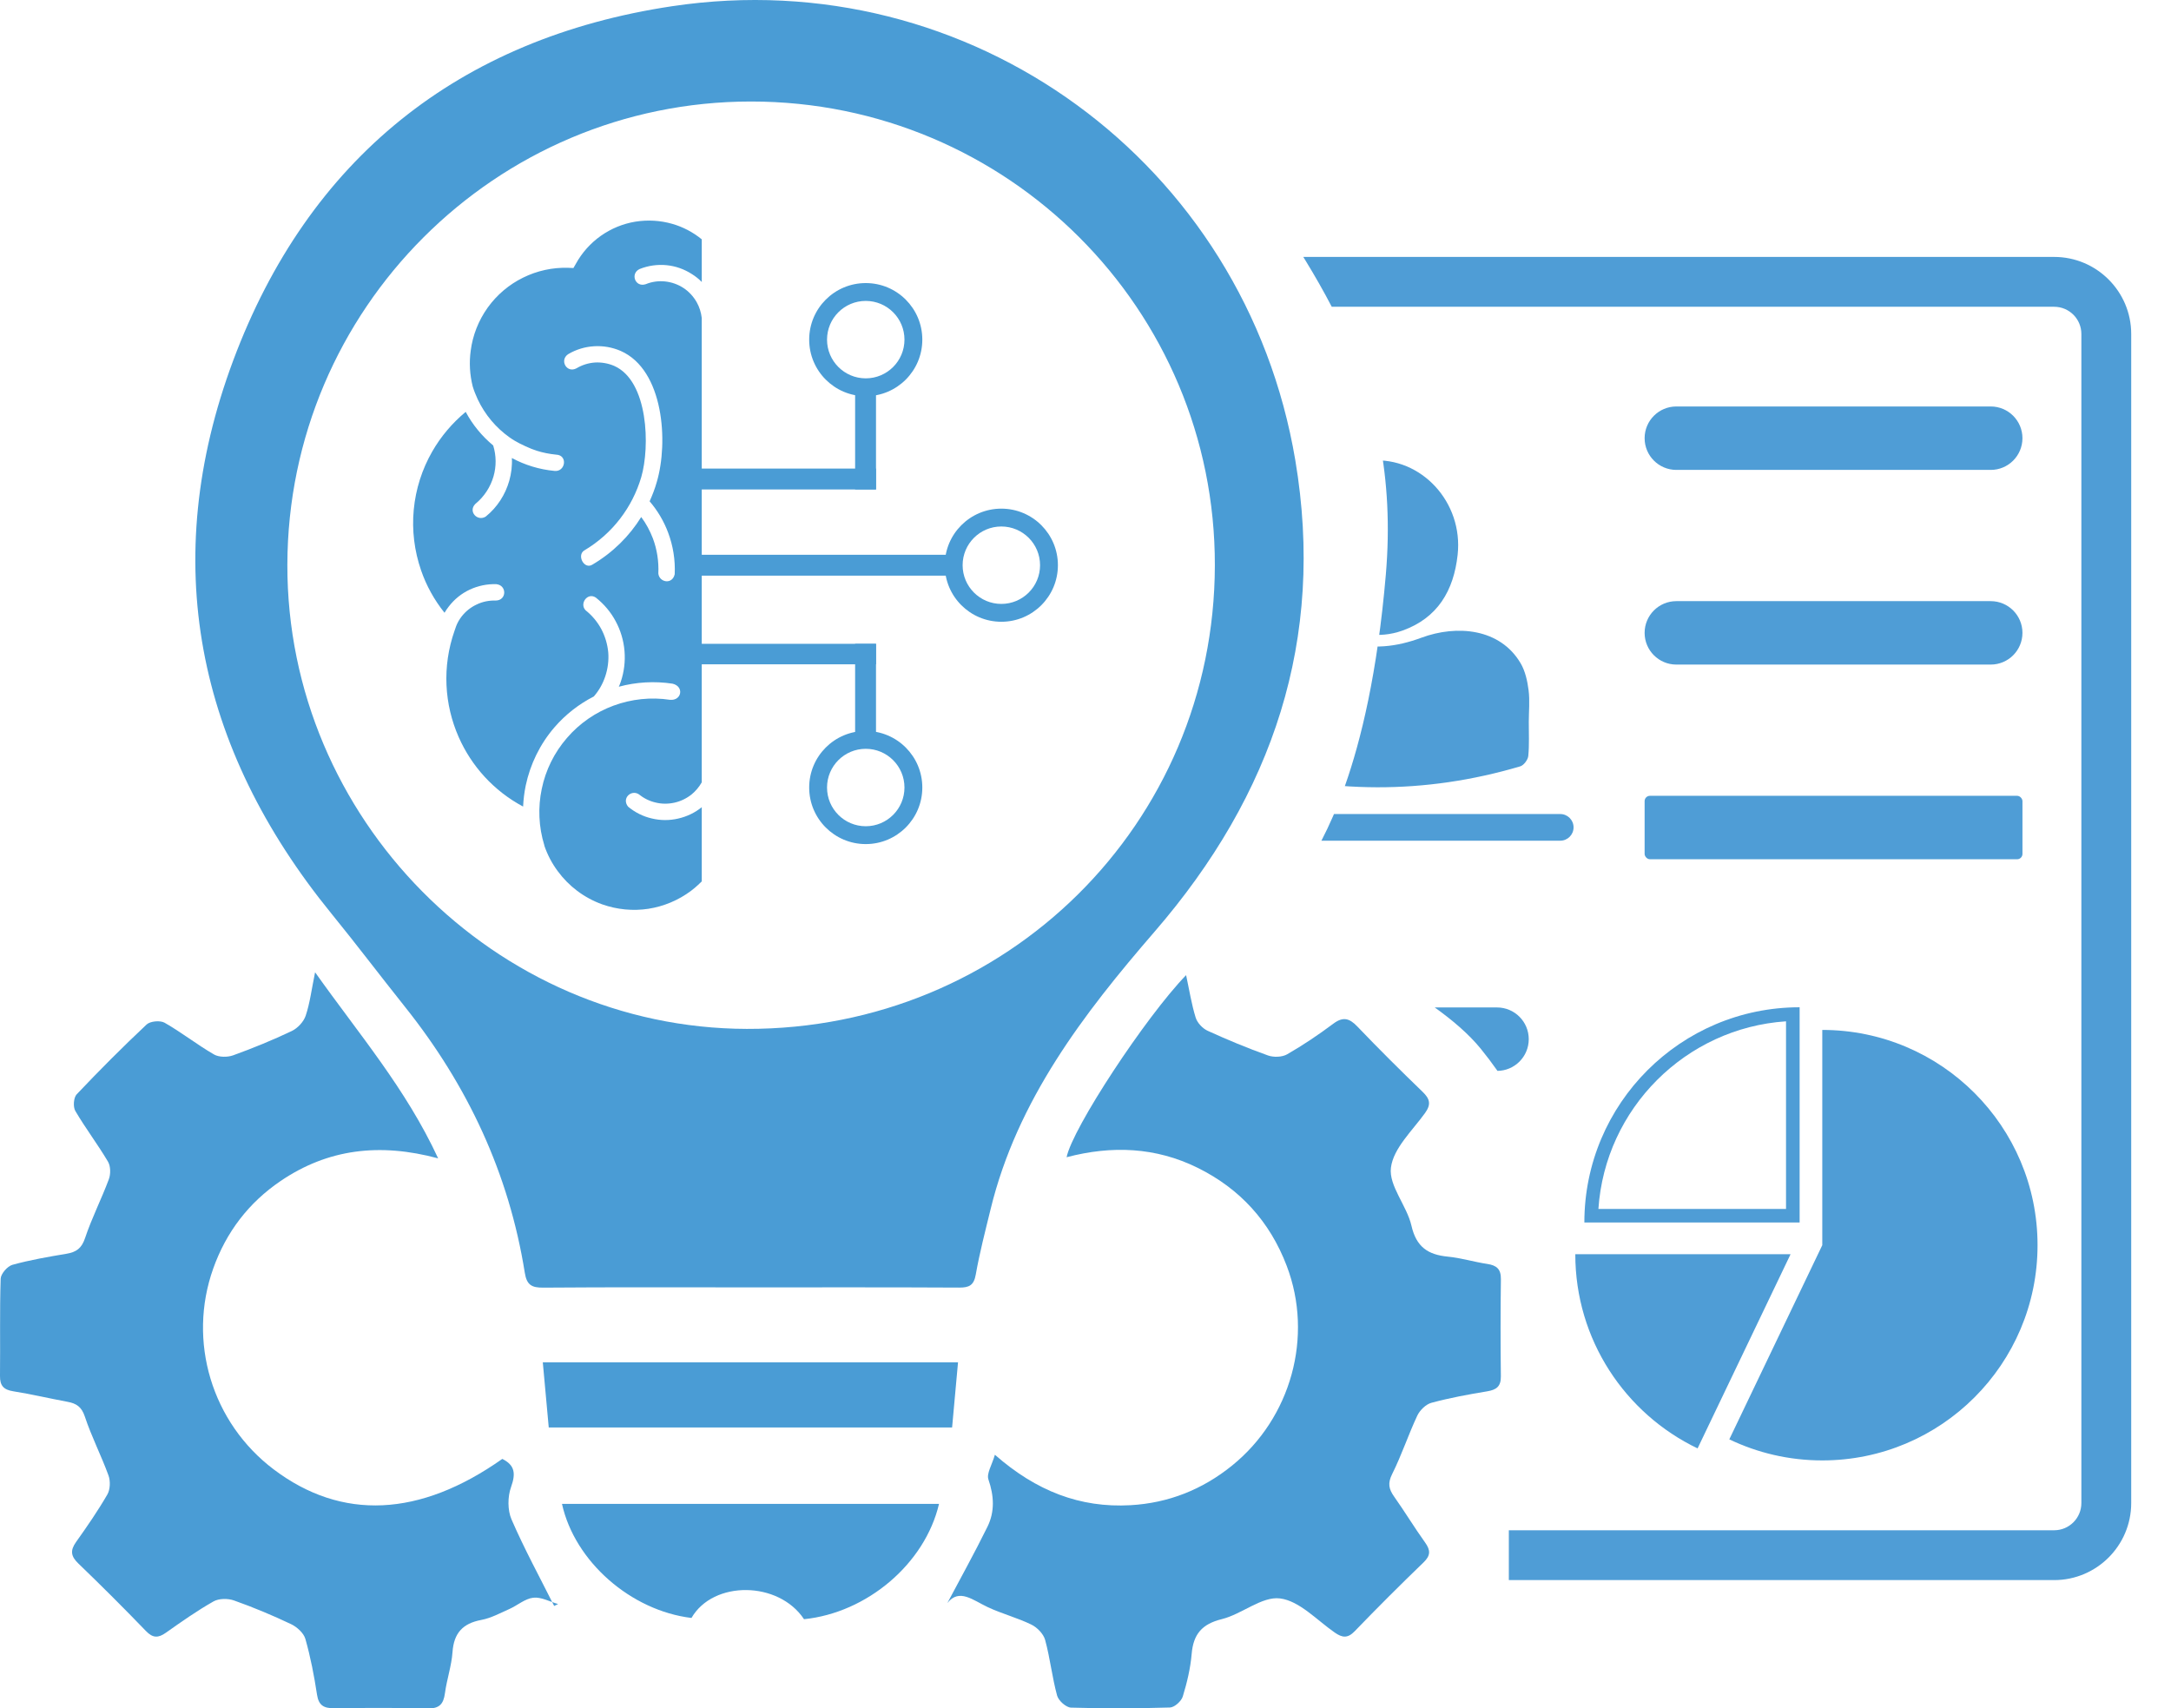 <?xml version="1.0" encoding="UTF-8"?><svg id="Layer_4" xmlns="http://www.w3.org/2000/svg" xmlns:xlink="http://www.w3.org/1999/xlink" viewBox="0 0 227.366 178.934"><defs><style>.cls-1{fill:none;}.cls-2{clip-path:url(#clippath);}.cls-3,.cls-4{fill:#4a9cd5;}.cls-5{fill:#4f9dd6;}.cls-4{fill-rule:evenodd;}</style><clipPath id="clippath"><path class="cls-1" d="m129.136,15.721c7.938,12.189,17.767,23.832,15.999,44.477s-6.852,28.072-8.408,30.797.513,7.408.513,7.408c0,0,12.858,5.31,17.834,11.435s5.912,10.808,5.912,10.808l1.99,20.737-4.958,14.385v14.821l68.178-1.65,1.171-116.677-3.337-30.542-94.893-6Z"/></clipPath></defs><g><path class="cls-3" d="m78.501,134.837c-7.201-.001-14.402-.03-21.603.027-1.218.01-1.732-.276-1.937-1.56-1.661-10.407-5.99-19.629-12.544-27.845-2.589-3.245-5.092-6.559-7.713-9.778-14.172-17.406-18.112-36.929-10.284-57.916C32.293,16.661,48.043,4.002,70.388.651c31.223-4.683,60.036,16.393,65.271,47.574,3.141,18.706-2.32,34.995-14.747,49.364-7.407,8.565-14.39,17.639-17.167,29.058-.553,2.272-1.146,4.541-1.553,6.841-.201,1.136-.687,1.377-1.738,1.371-7.317-.039-14.635-.021-21.953-.022Zm48.729-75.607c.052-26.847-21.698-48.603-48.585-48.598-26.74.004-48.496,21.746-48.55,48.519-.053,26.541,21.725,48.545,48.116,48.613,27.202.069,48.967-21.48,49.019-48.534Z"/><path class="cls-3" d="m99.216,167.899c1.306-2.468,2.823-5.196,4.2-7.993.778-1.582.692-3.233.101-4.949-.215-.624.372-1.523.677-2.59,4.329,3.8,8.919,5.582,14.201,5.283,3.971-.224,7.519-1.632,10.621-4.136,6.199-5.005,8.56-13.527,5.741-20.931-1.762-4.63-4.888-8.079-9.337-10.274-4.386-2.164-8.978-2.35-13.716-1.104.608-3.035,8.278-14.691,12.514-19.072.337,1.565.567,3.04,1.004,4.452.169.544.722,1.133,1.249,1.374,2.069.945,4.176,1.819,6.318,2.585.593.212,1.481.186,2.011-.119,1.671-.96,3.282-2.043,4.826-3.199,1.027-.769,1.69-.588,2.527.288,2.226,2.327,4.511,4.599,6.828,6.835.763.737.926,1.303.264,2.224-1.331,1.852-3.318,3.693-3.575,5.723-.241,1.898,1.668,3.976,2.15,6.084.509,2.227,1.731,3.036,3.807,3.237,1.391.135,2.752.557,4.139.766.968.146,1.435.534,1.421,1.586-.045,3.396-.044,6.793-.004,10.189.013,1.056-.463,1.407-1.433,1.567-1.962.323-3.925.685-5.841,1.202-.584.158-1.215.781-1.483,1.352-.942,2.007-1.637,4.134-2.629,6.113-.481.959-.351,1.571.207,2.357,1.116,1.576,2.115,3.234,3.24,4.803.58.808.596,1.363-.159,2.091-2.443,2.358-4.849,4.758-7.205,7.203-.744.772-1.307.692-2.101.14-1.873-1.303-3.696-3.316-5.725-3.571-1.901-.239-3.982,1.646-6.089,2.167-2.091.516-2.988,1.578-3.164,3.648-.128,1.506-.487,3.012-.931,4.459-.151.492-.869,1.137-1.345,1.151-3.451.104-6.909.118-10.36.012-.516-.016-1.311-.728-1.456-1.26-.522-1.914-.731-3.914-1.253-5.828-.173-.634-.835-1.313-1.449-1.611-1.466-.713-3.074-1.13-4.553-1.821-1.552-.724-2.994-2.012-4.235-.435Z"/><path class="cls-3" d="m33,101.835c4.596,6.481,9.513,12.194,12.887,19.489-6.146-1.656-11.561-.982-16.5,2.371-3.344,2.27-5.697,5.351-7.055,9.164-2.718,7.633-.145,16.153,6.338,21.045,7.123,5.376,15.291,5,23.936-1.102,1.341.67,1.414,1.56.914,2.954-.363,1.011-.37,2.418.054,3.393,1.338,3.082,2.953,6.044,4.461,9.053l.415-.199c-.868-.245-1.765-.756-2.595-.663-.871.097-1.662.806-2.516,1.187-.96.428-1.92.95-2.935,1.141-1.944.364-2.873,1.378-3.013,3.371-.102,1.447-.6,2.863-.793,4.309-.151,1.129-.584,1.613-1.794,1.586-3.277-.074-6.556-.055-9.834-.021-1.04.011-1.595-.282-1.768-1.416-.3-1.964-.676-3.928-1.218-5.836-.176-.619-.877-1.256-1.497-1.551-1.948-.926-3.947-1.762-5.98-2.482-.637-.226-1.58-.22-2.145.1-1.726.978-3.359,2.128-4.983,3.276-.806.57-1.368.578-2.096-.178-2.315-2.402-4.678-4.759-7.081-7.074-.78-.751-.867-1.36-.24-2.241,1.152-1.62,2.287-3.262,3.281-4.981.303-.524.333-1.407.121-1.992-.757-2.083-1.784-4.072-2.479-6.172-.339-1.024-.888-1.374-1.813-1.545-1.898-.351-3.779-.799-5.684-1.102-1.005-.159-1.4-.584-1.388-1.606.039-3.395-.04-6.792.07-10.184.017-.516.709-1.311,1.232-1.456,1.855-.513,3.766-.838,5.668-1.159,1.016-.172,1.579-.562,1.938-1.641.7-2.099,1.721-4.088,2.493-6.166.201-.54.19-1.367-.093-1.843-1.073-1.81-2.356-3.495-3.42-5.309-.249-.424-.182-1.394.139-1.734,2.373-2.507,4.813-4.956,7.329-7.319.378-.355,1.423-.448,1.886-.183,1.774,1.014,3.395,2.292,5.163,3.318.524.304,1.417.309,2.012.094,2.084-.752,4.142-1.596,6.142-2.547.613-.292,1.241-.965,1.455-1.601.442-1.317.611-2.727.985-4.548Z"/><path class="cls-3" d="m98.343,157.511c-1.475,6.277-7.537,11.405-14.139,12.08-2.655-4.01-9.507-4.086-11.786-.131-6.346-.764-12.233-5.907-13.562-11.948h39.486Z"/><path class="cls-3" d="m57.47,149.512c-.212-2.326-.413-4.523-.624-6.83h43.487c-.208,2.288-.407,4.481-.621,6.83h-42.243Z"/><path class="cls-4" d="m63.381,70.863c.274-.811.389-1.68.32-2.537-.08-.857-.332-1.692-.731-2.446-.4-.743-.96-1.418-1.635-1.955-.686-.685.194-1.92,1.063-1.337.869.686,1.577,1.532,2.08,2.48.514.949.834,2.011.926,3.12.091,1.097-.046,2.195-.389,3.212-.069.183-.126.354-.206.526,1.806-.491,3.726-.606,5.623-.32,1.234.286.971,1.794-.252,1.692-2.023-.308-4.057-.08-5.92.606-1.863.686-3.555,1.84-4.881,3.383-1.349,1.554-2.24,3.394-2.64,5.326-.411,1.943-.332,3.989.274,5.943h-.011c.331.971.811,1.886,1.417,2.697,1.143,1.555,2.743,2.778,4.64,3.463,1.577.56,3.246.709,4.835.469,1.612-.251,3.154-.891,4.48-1.886.24-.183.48-.377.697-.583.148-.137.297-.274.423-.4v-7.772c-.708.572-1.554.983-2.469,1.189-.926.217-1.874.206-2.766-.011-.903-.205-1.749-.628-2.48-1.234-.697-.869.309-1.794,1.097-1.314.526.423,1.131.732,1.783.88.64.16,1.326.16,1.989.011.663-.148,1.28-.457,1.794-.869.423-.354.777-.777,1.051-1.257v-48.633c-.068-.594-.252-1.165-.537-1.669-.343-.594-.811-1.108-1.394-1.486-.583-.377-1.246-.606-1.92-.674-.685-.069-1.371.023-2.012.286-1.108.377-1.657-1.12-.64-1.588.914-.366,1.886-.492,2.823-.4.938.091,1.852.411,2.675.948.366.229.708.503,1.006.812v-4.469c-.926-.754-1.977-1.303-3.097-1.623-1.234-.354-2.549-.434-3.852-.228-1.326.217-2.549.732-3.623,1.486-1.063.754-1.966,1.749-2.606,2.915l-.263.457-.515-.023c-1.668-.057-3.303.309-4.755,1.029-1.451.709-2.731,1.783-3.703,3.132-.972,1.36-1.577,2.915-1.783,4.515-.171,1.234-.103,2.503.206,3.737.137.457.32.914.526,1.36.766,1.623,1.92,2.983,3.337,3.989.171.114.343.24.526.343.583.354,1.68.858,2.309,1.052.651.206,1.337.343,2.034.411,1.269.046.983,1.84-.171,1.703-1.589-.148-3.097-.617-4.458-1.349.046.811-.057,1.611-.274,2.389-.412,1.44-1.246,2.766-2.469,3.749-.869.537-1.863-.537-1.086-1.326.938-.766,1.589-1.783,1.909-2.892.297-1.04.297-2.16-.034-3.234-1.166-.972-2.149-2.149-2.88-3.52-1.417,1.177-2.606,2.583-3.509,4.16-1.063,1.852-1.726,3.921-1.932,6.081-.206,2.171.069,4.331.766,6.354.549,1.6,1.383,3.109,2.457,4.446.126-.217.274-.434.434-.64.594-.777,1.349-1.383,2.206-1.783.857-.4,1.818-.606,2.789-.571,1.12.114,1.097,1.703-.069,1.714-.685-.023-1.371.114-1.988.411-.617.285-1.166.72-1.589,1.269-.229.297-.423.629-.56.983h0l-.171.491c-1.326,3.772-1.075,7.738.434,11.155,1.338,3.029,3.658,5.623,6.743,7.269.034-.743.126-1.486.275-2.206.469-2.217,1.486-4.332,3.017-6.103,1.166-1.349,2.572-2.435,4.115-3.223.537-.617.937-1.326,1.188-2.08h0Zm3.772-16.71c-1.234,1.989-2.96,3.715-5.109,4.983-.857.549-1.657-.96-.869-1.475,2.995-1.771,5.052-4.549,5.978-7.669.938-3.201.754-10.092-2.834-11.67-.64-.274-1.326-.389-2-.354-.686.046-1.349.252-1.943.606-1.029.549-1.806-.846-.88-1.475.846-.503,1.772-.777,2.72-.834.937-.057,1.897.103,2.788.491,4.526,1.989,5.006,9.578,3.783,13.715-.194.697-.457,1.372-.754,2.035.834.971,1.498,2.091,1.943,3.291.514,1.371.754,2.846.685,4.343-.251,1.132-1.634.857-1.714-.08.058-1.257-.137-2.514-.571-3.669-.309-.8-.708-1.554-1.223-2.24h0Z"/><path class="cls-4" d="m110.793,59.198c0,3.272-2.652,5.924-5.924,5.924s-5.924-2.652-5.924-5.924,2.652-5.924,5.924-5.924,5.924,2.652,5.924,5.924Zm-5.924-4.055c-2.24,0-4.055,1.816-4.055,4.055s1.816,4.055,4.055,4.055,4.055-1.816,4.055-4.055-1.816-4.055-4.055-4.055Z"/><path class="cls-4" d="m96.593,82.483c0,3.272-2.652,5.924-5.924,5.924s-5.924-2.652-5.924-5.924,2.652-5.924,5.924-5.924,5.924,2.652,5.924,5.924Zm-5.924-4.055c-2.24,0-4.055,1.816-4.055,4.055s1.816,4.055,4.055,4.055,4.055-1.816,4.055-4.055-1.816-4.055-4.055-4.055Z"/><path class="cls-4" d="m96.593,35.572c0,3.272-2.652,5.924-5.924,5.924s-5.924-2.652-5.924-5.924,2.652-5.924,5.924-5.924,5.924,2.652,5.924,5.924Zm-5.924-4.055c-2.24,0-4.055,1.816-4.055,4.055s1.816,4.055,4.055,4.055,4.055-1.816,4.055-4.055-1.816-4.055-4.055-4.055Z"/><rect class="cls-3" x="89.556" y="41.01" width="2.187" height="10.253"/><rect class="cls-3" x="80.922" y="40.442" width="2.187" height="19.455" transform="translate(132.185 -31.845) rotate(90)"/><rect class="cls-3" x="84.986" y="45.407" width="2.187" height="27.583" transform="translate(145.278 -26.881) rotate(90)"/><rect class="cls-3" x="89.556" y="67.432" width="2.187" height="10.062"/><rect class="cls-3" x="80.942" y="58.778" width="2.146" height="19.455" transform="translate(13.51 150.52) rotate(-90)"/></g><g class="cls-2"><path class="cls-5" d="m215.131,26.91c4.449,0,8.068,3.619,8.068,8.068v122.449c0,4.449-3.619,8.068-8.068,8.068h-99.193c-4.449,0-8.068-3.619-8.068-8.068V34.979c0-4.449,3.619-8.068,8.068-8.068h99.193Zm0,5.221h-99.193c-1.573,0-2.848,1.275-2.848,2.848v122.449c0,1.573,1.275,2.848,2.848,2.848h99.193c1.573,0,2.848-1.275,2.848-2.848V34.979c0-1.573-1.275-2.848-2.848-2.848"/><g><path class="cls-5" d="m163.401,88.052h-40.744c-.771,0-1.396-.625-1.396-1.396v-40.744c0-.771.625-1.396,1.396-1.396s1.396.625,1.396,1.396v39.348h39.348c.771,0,1.396.625,1.396,1.396s-.625,1.396-1.396,1.396Z"/><path class="cls-5" d="m160.108,75.599c-.004,1.194.062,2.396-.053,3.579-.039.397-.472.978-.84,1.087-9.999,2.96-20.002,2.901-30.003-.044-.724-.213-.919-.569-.905-1.269.042-2.112.072-4.227.027-6.338-.083-3.898,3.182-6.554,6.865-6.529,1.962.014,3.952.639,5.87,1.191,2.685.773,5.198.477,7.784-.481,3.732-1.383,8.252-.974,10.398,2.671.486.826.712,1.862.836,2.83.138,1.084.024,2.201.021,3.303Z"/><path class="cls-5" d="m135.897,57.575c.033-5.053,3.388-9.014,7.689-9.339,5.261-.397,9.674,4.365,9.071,9.872-.408,3.731-2.079,6.627-5.806,7.948-4.931,1.747-10.236-1.86-10.881-7.371-.053-.454-.061-.914-.073-1.11Z"/></g><g><path class="cls-5" d="m187.523,131.365l-9.737,20.337c-7.575-3.634-12.807-11.374-12.807-20.337h22.544Z"/><path class="cls-5" d="m190.845,107.872c12.451,0,22.544,10.093,22.544,22.544s-10.093,22.544-22.544,22.544c-3.487,0-6.79-.793-9.737-2.207l9.737-20.337v-22.544Z"/><path class="cls-5" d="m165.928,128.043h22.544v-22.544c-12.451,0-22.544,10.093-22.544,22.544Zm21.12-1.424h-19.649c.703-10.514,9.135-18.946,19.649-19.649v19.649Z"/></g><g><path class="cls-5" d="m208.486,49.217h-32.925c-1.835,0-3.322-1.487-3.322-3.322h0c0-1.835,1.487-3.322,3.322-3.322h32.925c1.835,0,3.322,1.487,3.322,3.322h0c0,1.835-1.487,3.322-3.322,3.322Z"/><path class="cls-5" d="m208.486,69.606h-32.925c-1.835,0-3.322-1.487-3.322-3.322h0c0-1.835,1.487-3.322,3.322-3.322h32.925c1.835,0,3.322,1.487,3.322,3.322h0c0,1.835-1.487,3.322-3.322,3.322Z"/><rect class="cls-5" x="172.239" y="83.351" width="39.57" height="6.644" rx=".557" ry=".557"/></g><path class="cls-5" d="m156.782,112.162h-32.925c-1.835,0-3.322-1.487-3.322-3.322h0c0-1.835,1.487-3.322,3.322-3.322h32.925c1.835,0,3.322,1.487,3.322,3.322h0c0,1.835-1.487,3.322-3.322,3.322Z"/></g></svg>